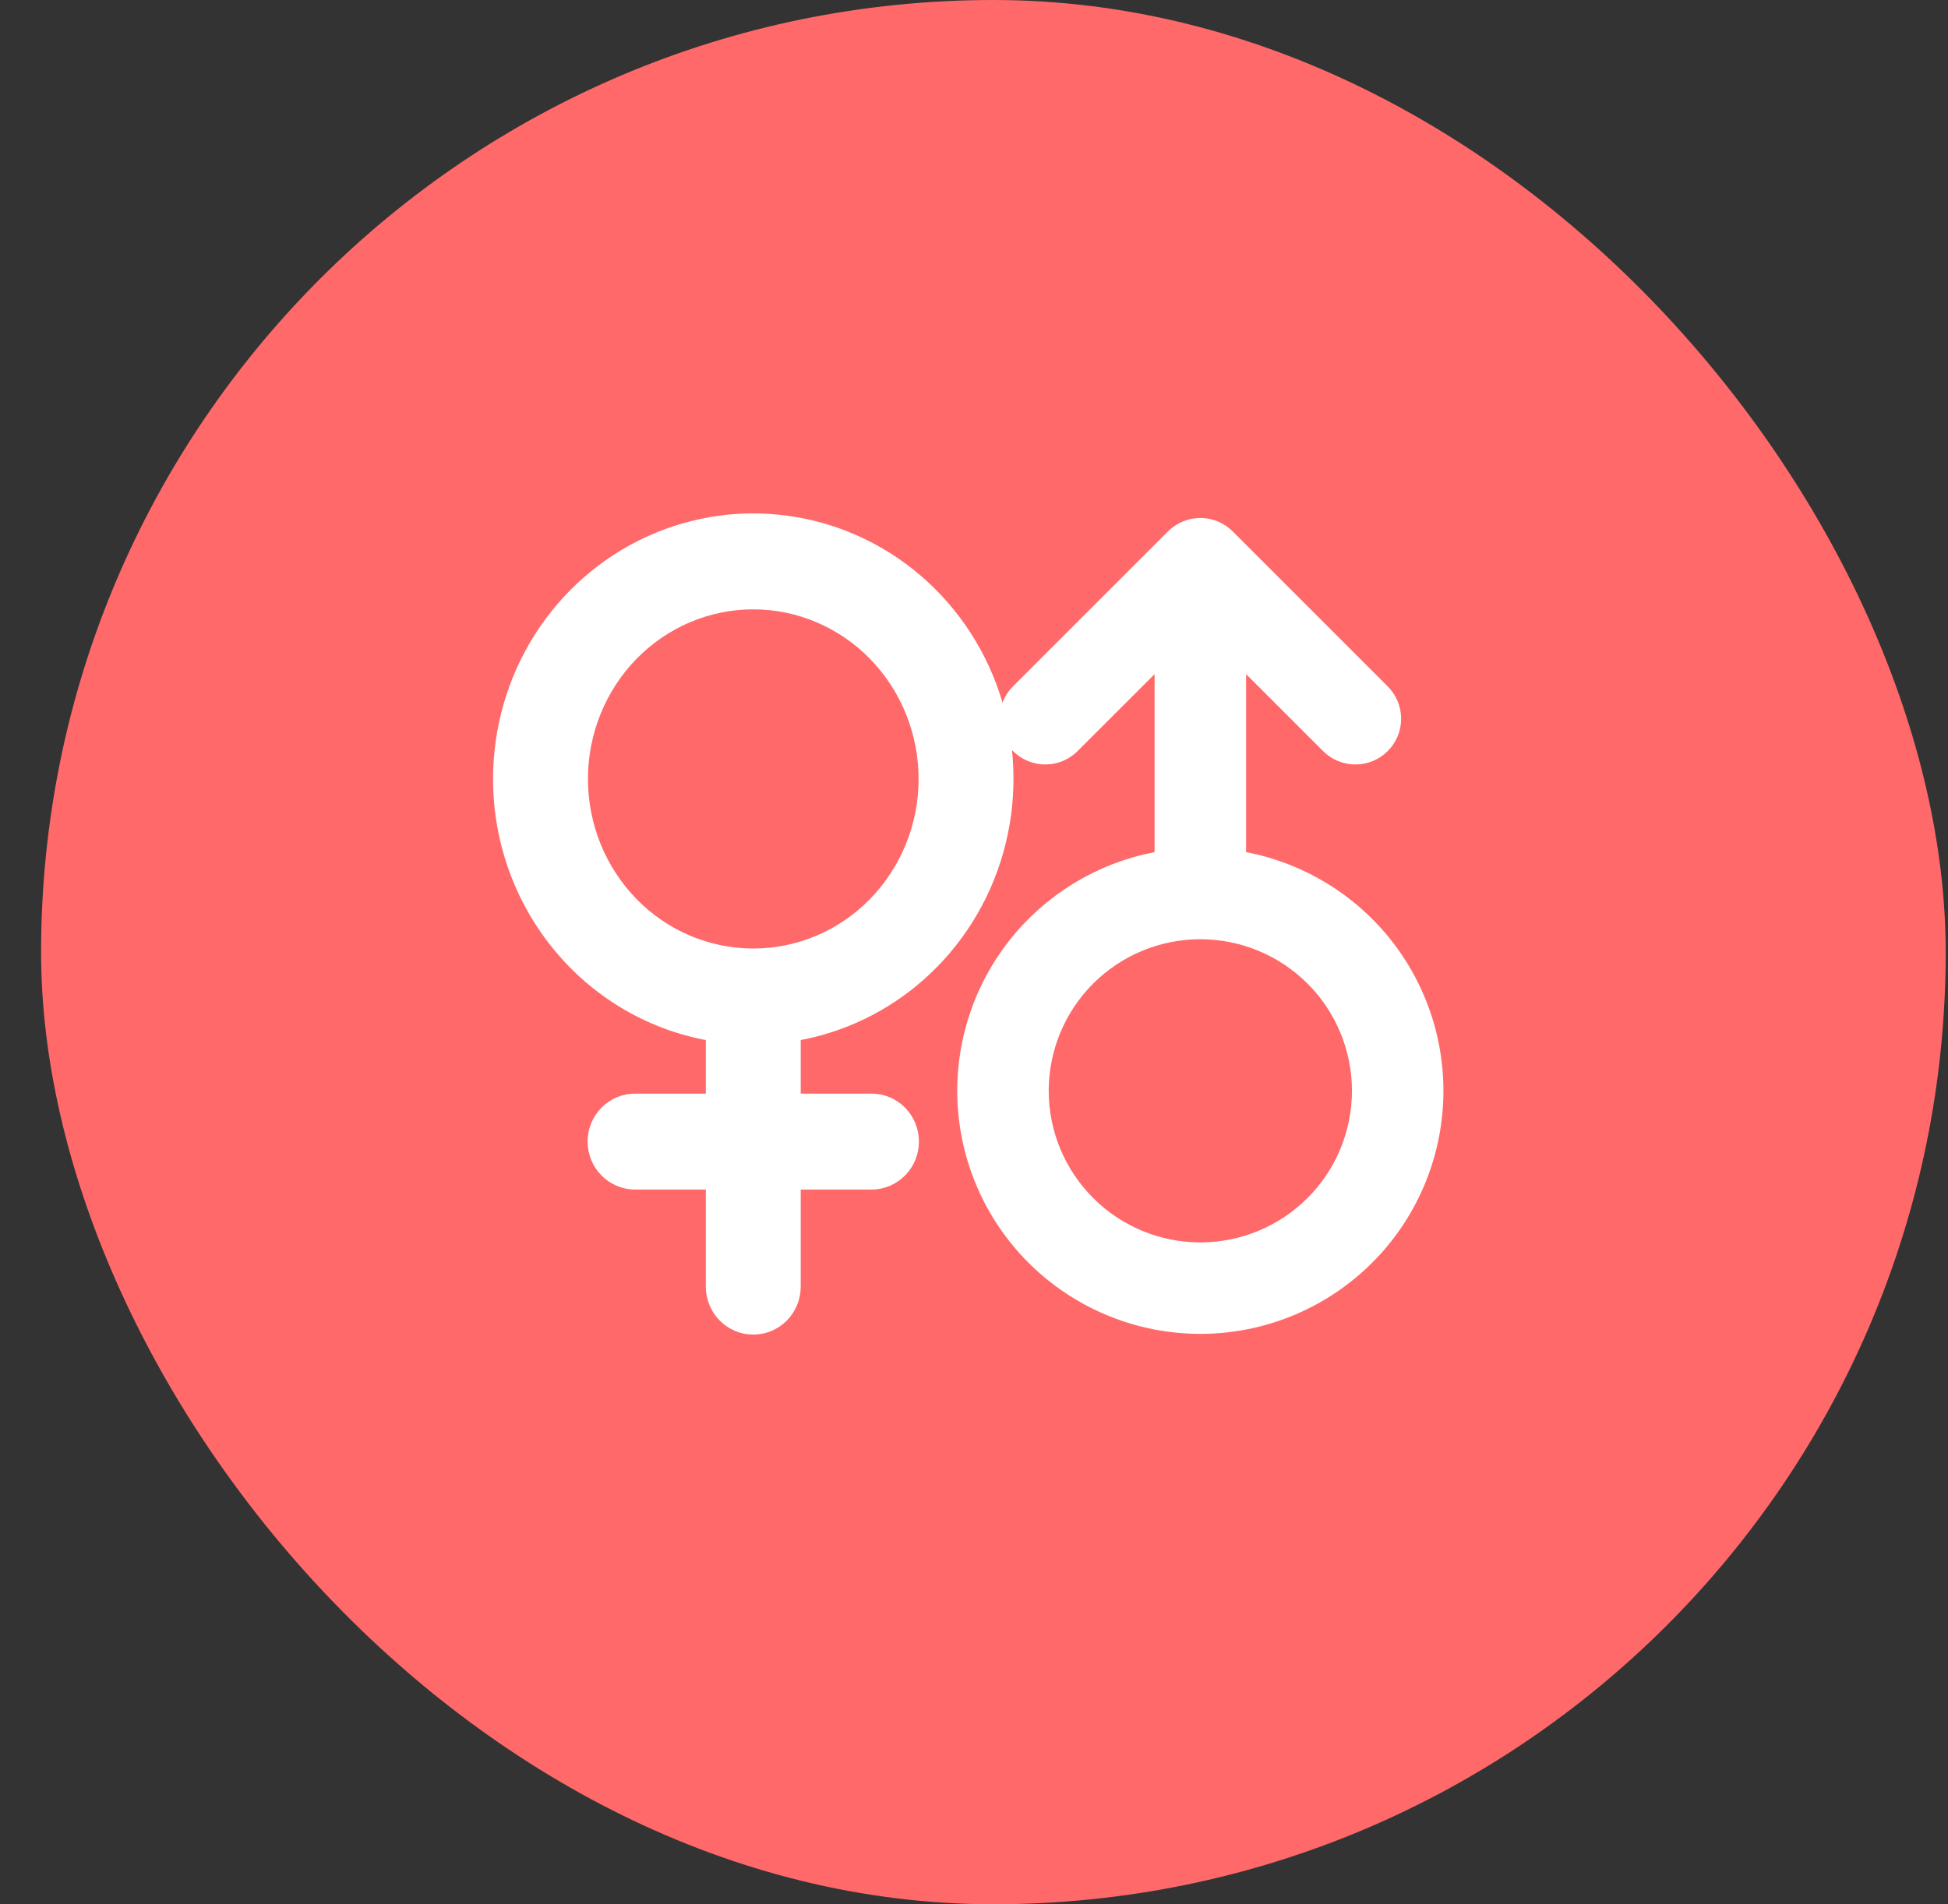 <svg width="45" height="44" viewBox="0 0 45 44" fill="none" xmlns="http://www.w3.org/2000/svg">
<rect x="0" y="0" width="45" height="44" fill="#333333" stroke="none"/>
<rect x="0.949" width="43.998" height="43.998" rx="21.999" fill="#FF696A"/>
<g clip-path="url(#clip0_1_15674)">
<path d="M14.508 15.03C15.276 14.244 16.317 13.804 17.401 13.804C18.485 13.804 19.526 14.244 20.294 15.03C21.062 15.816 21.495 16.884 21.495 17.998C21.495 19.112 21.062 20.179 20.294 20.965C19.526 21.751 18.485 22.191 17.401 22.191C16.317 22.191 15.276 21.751 14.508 20.965C13.74 20.179 13.307 19.112 13.307 17.998C13.307 16.884 13.74 15.816 14.508 15.03ZM12.59 14.805C11.986 15.756 11.665 16.865 11.665 17.998C11.664 19.449 12.191 20.849 13.145 21.927C14.042 22.942 15.258 23.603 16.58 23.798V25.543H14.67C14.45 25.543 14.241 25.632 14.087 25.789C13.934 25.946 13.849 26.157 13.849 26.376C13.849 26.595 13.934 26.807 14.087 26.963C14.241 27.12 14.45 27.21 14.67 27.21H16.58V29.728C16.58 29.947 16.665 30.158 16.818 30.315C16.972 30.472 17.181 30.561 17.401 30.561C17.621 30.561 17.83 30.472 17.984 30.315C18.137 30.158 18.222 29.947 18.222 29.728V27.21H20.132C20.352 27.21 20.561 27.12 20.715 26.963C20.868 26.807 20.953 26.595 20.953 26.376C20.953 26.157 20.868 25.946 20.715 25.789C20.561 25.632 20.352 25.543 20.132 25.543H18.222V23.798C19.237 23.648 20.195 23.223 20.996 22.565C21.861 21.854 22.505 20.903 22.851 19.826C23.197 18.75 23.23 17.594 22.947 16.498C22.663 15.403 22.074 14.415 21.252 13.653C20.428 12.892 19.406 12.391 18.309 12.211C17.212 12.031 16.087 12.181 15.072 12.642C14.056 13.103 13.195 13.855 12.59 14.805Z" fill="white" stroke="white" stroke-width="0.55"/>
<path d="M24.147 17.388C24.354 17.388 24.553 17.306 24.699 17.159L26.947 14.912L26.947 19.921C25.68 20.108 24.519 20.746 23.68 21.721C22.786 22.76 22.326 24.102 22.395 25.471C22.463 26.839 23.055 28.129 24.048 29.073C25.041 30.017 26.359 30.544 27.729 30.544C29.099 30.544 30.416 30.017 31.409 29.073C32.402 28.129 32.994 26.839 33.062 25.471C33.131 24.102 32.671 22.76 31.778 21.721C30.939 20.746 29.778 20.108 28.51 19.921L28.51 14.912L30.758 17.159C30.904 17.306 31.103 17.388 31.311 17.388C31.518 17.388 31.717 17.306 31.863 17.159C32.01 17.013 32.092 16.814 32.092 16.607C32.092 16.399 32.01 16.201 31.863 16.054L28.281 12.472C28.135 12.326 27.936 12.243 27.729 12.243C27.521 12.243 27.323 12.326 27.176 12.472L23.594 16.054C23.448 16.201 23.365 16.399 23.365 16.607C23.365 16.814 23.448 17.013 23.594 17.159C23.741 17.306 23.939 17.388 24.147 17.388ZM23.951 25.203C23.951 24.201 24.349 23.241 25.058 22.532C25.766 21.824 26.727 21.426 27.729 21.426C28.73 21.426 29.691 21.824 30.4 22.532C31.108 23.241 31.506 24.201 31.506 25.203C31.506 26.205 31.108 27.166 30.4 27.874C29.691 28.583 28.73 28.981 27.729 28.981C26.727 28.981 25.766 28.583 25.058 27.874C24.349 27.166 23.951 26.205 23.951 25.203Z" fill="white" stroke="white" stroke-width="0.55"/>
</g>
<defs>
<clipPath id="clip0_1_15674">
<rect width="23.832" height="23.832" fill="white" transform="translate(10.949 10.424)"/>
</clipPath>
</defs>
</svg>
